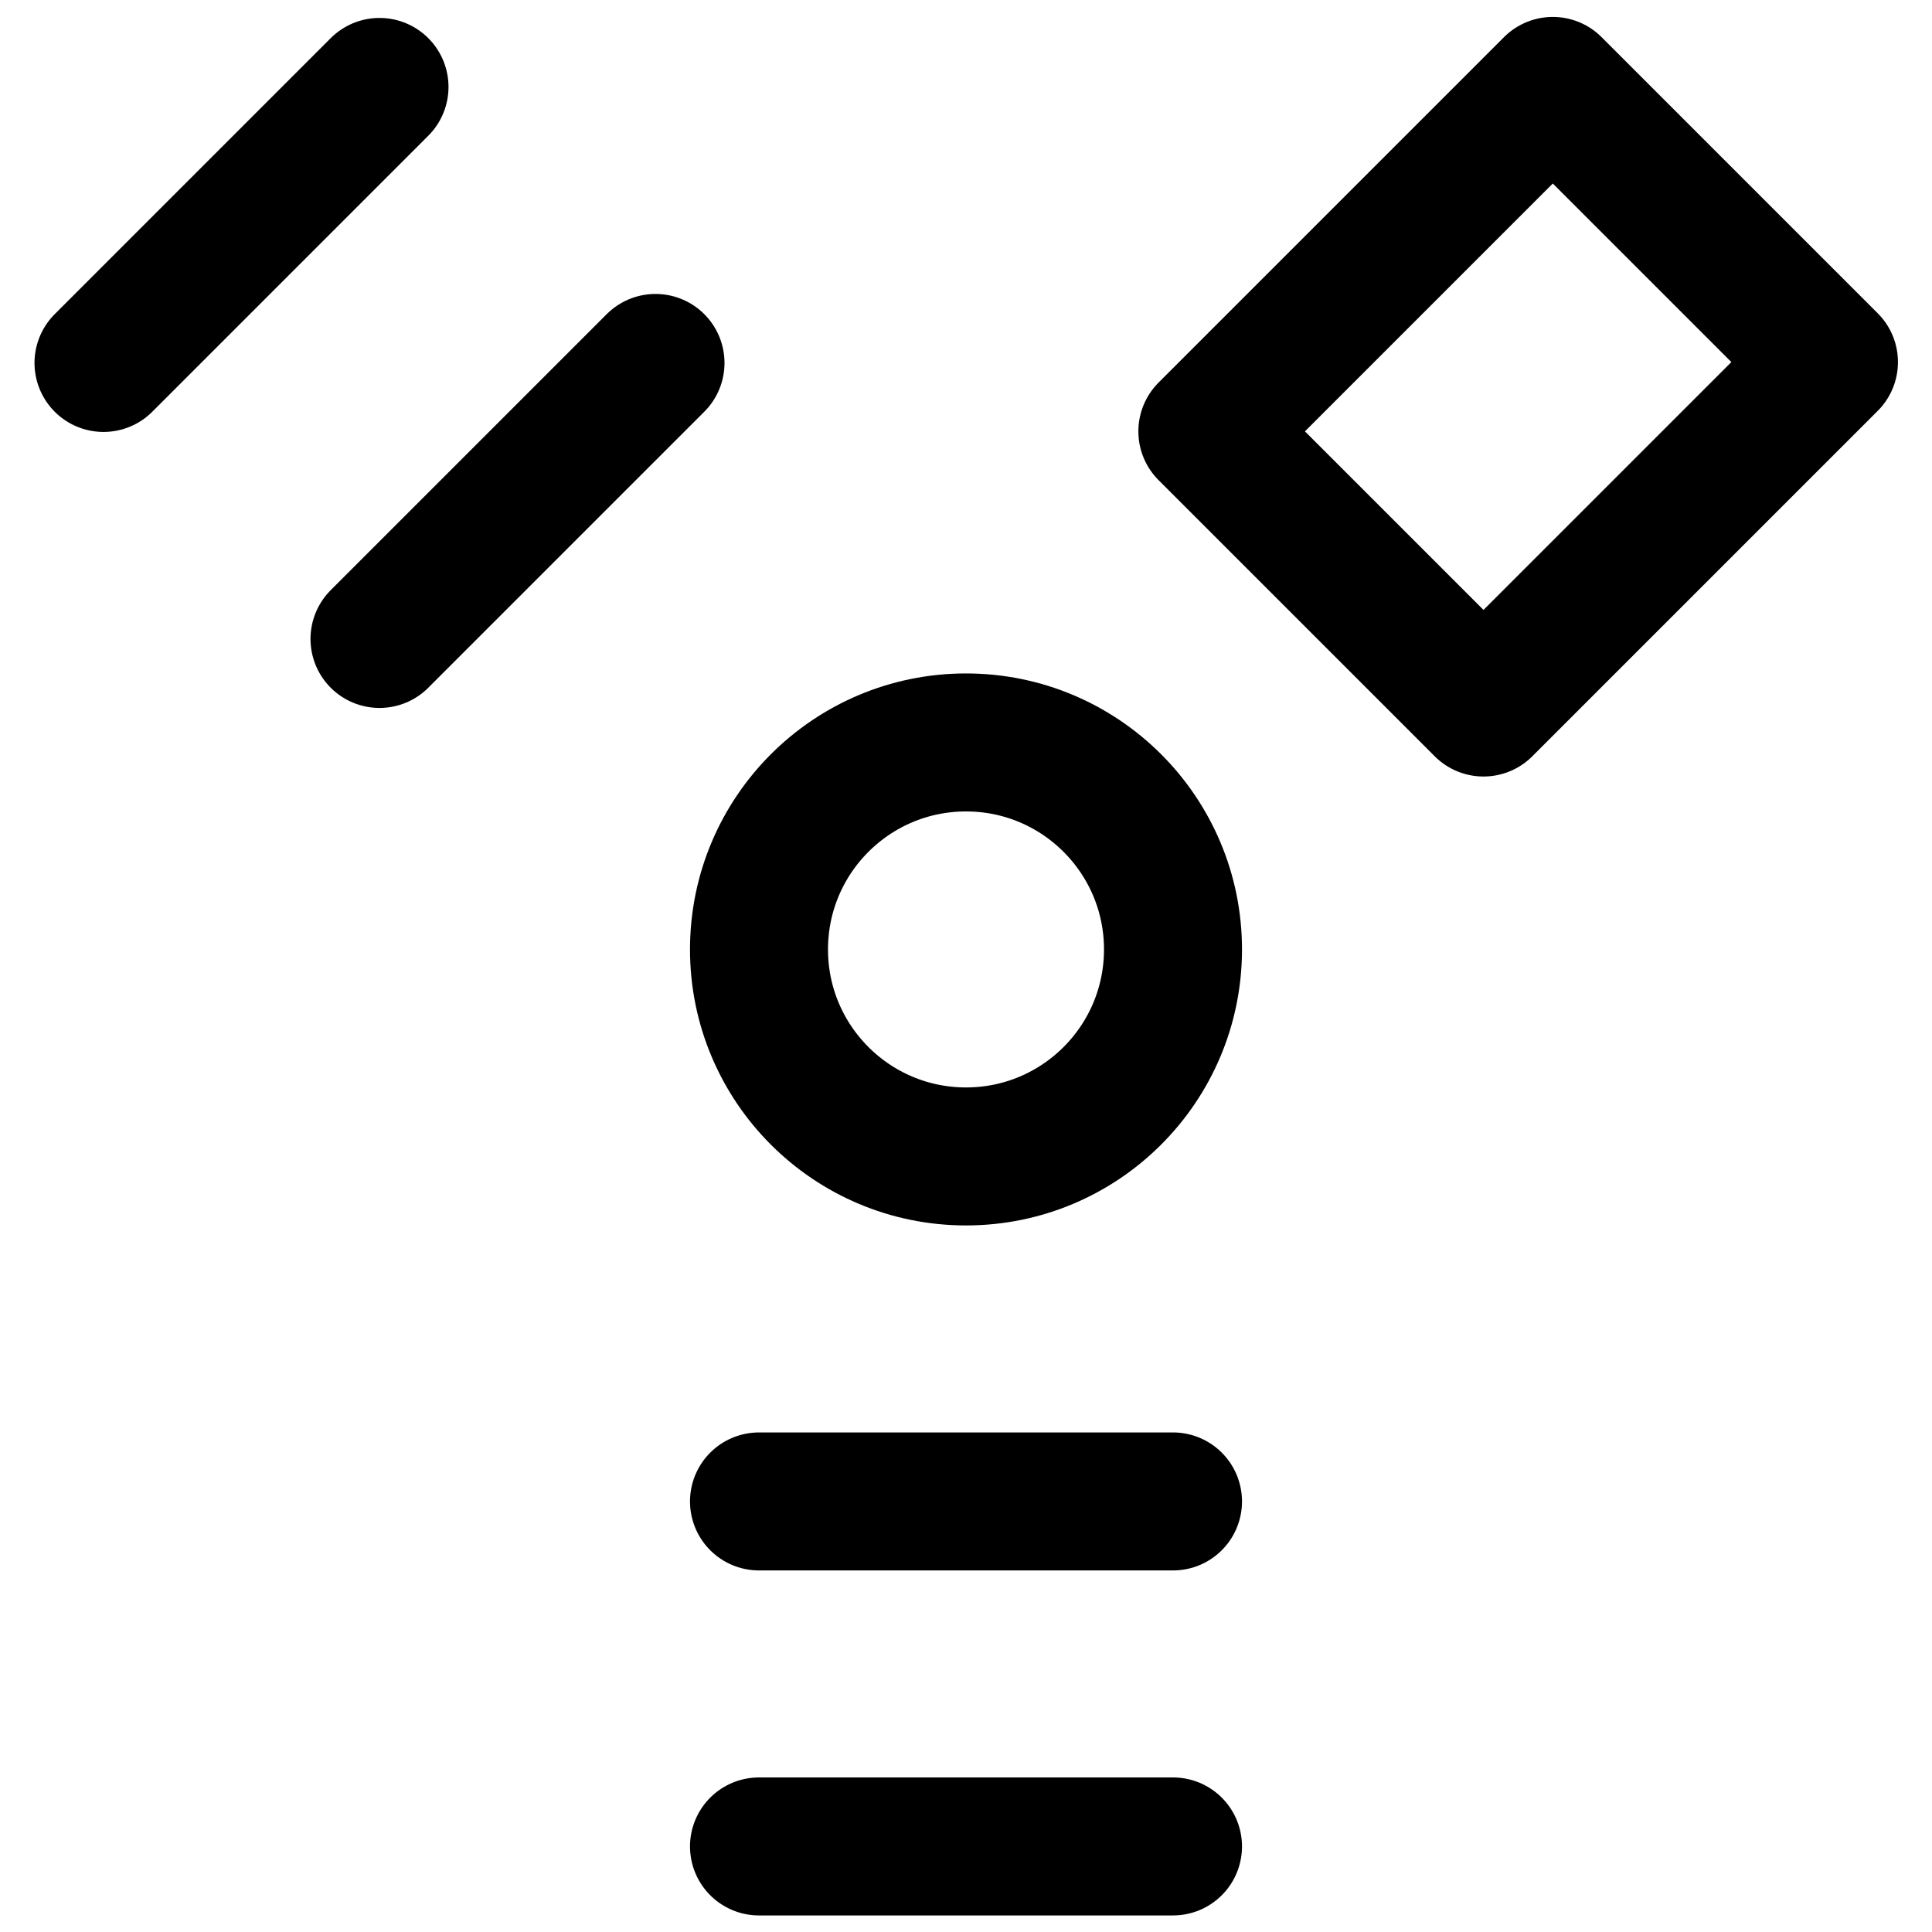 <svg xmlns="http://www.w3.org/2000/svg" viewBox="0 0 14 14">
  <g>
    <circle cx="7" cy="6.88" r="1.5" style="fill: none;stroke: #000001;stroke-linecap: round;stroke-linejoin: round"/>
    <line x1="5.5" y1="13.38" x2="8.5" y2="13.38" style="fill: none;stroke: #000001;stroke-linecap: round;stroke-linejoin: round"/>
    <line x1="5.5" y1="10.88" x2="8.5" y2="10.88" style="fill: none;stroke: #000001;stroke-linecap: round;stroke-linejoin: round"/>
    <rect x="9.23" y="1.46" width="3.54" height="2.83" transform="translate(1.19 8.62) rotate(-45)" style="fill: none;stroke: #000001;stroke-linecap: round;stroke-linejoin: round"/>
    <line x1="2.75" y1="0.63" x2="0.75" y2="2.63" style="fill: none;stroke: #000001;stroke-linecap: round;stroke-linejoin: round"/>
    <line x1="2.75" y1="4.63" x2="4.75" y2="2.63" style="fill: none;stroke: #000001;stroke-linecap: round;stroke-linejoin: round"/>
  </g>
</svg>
